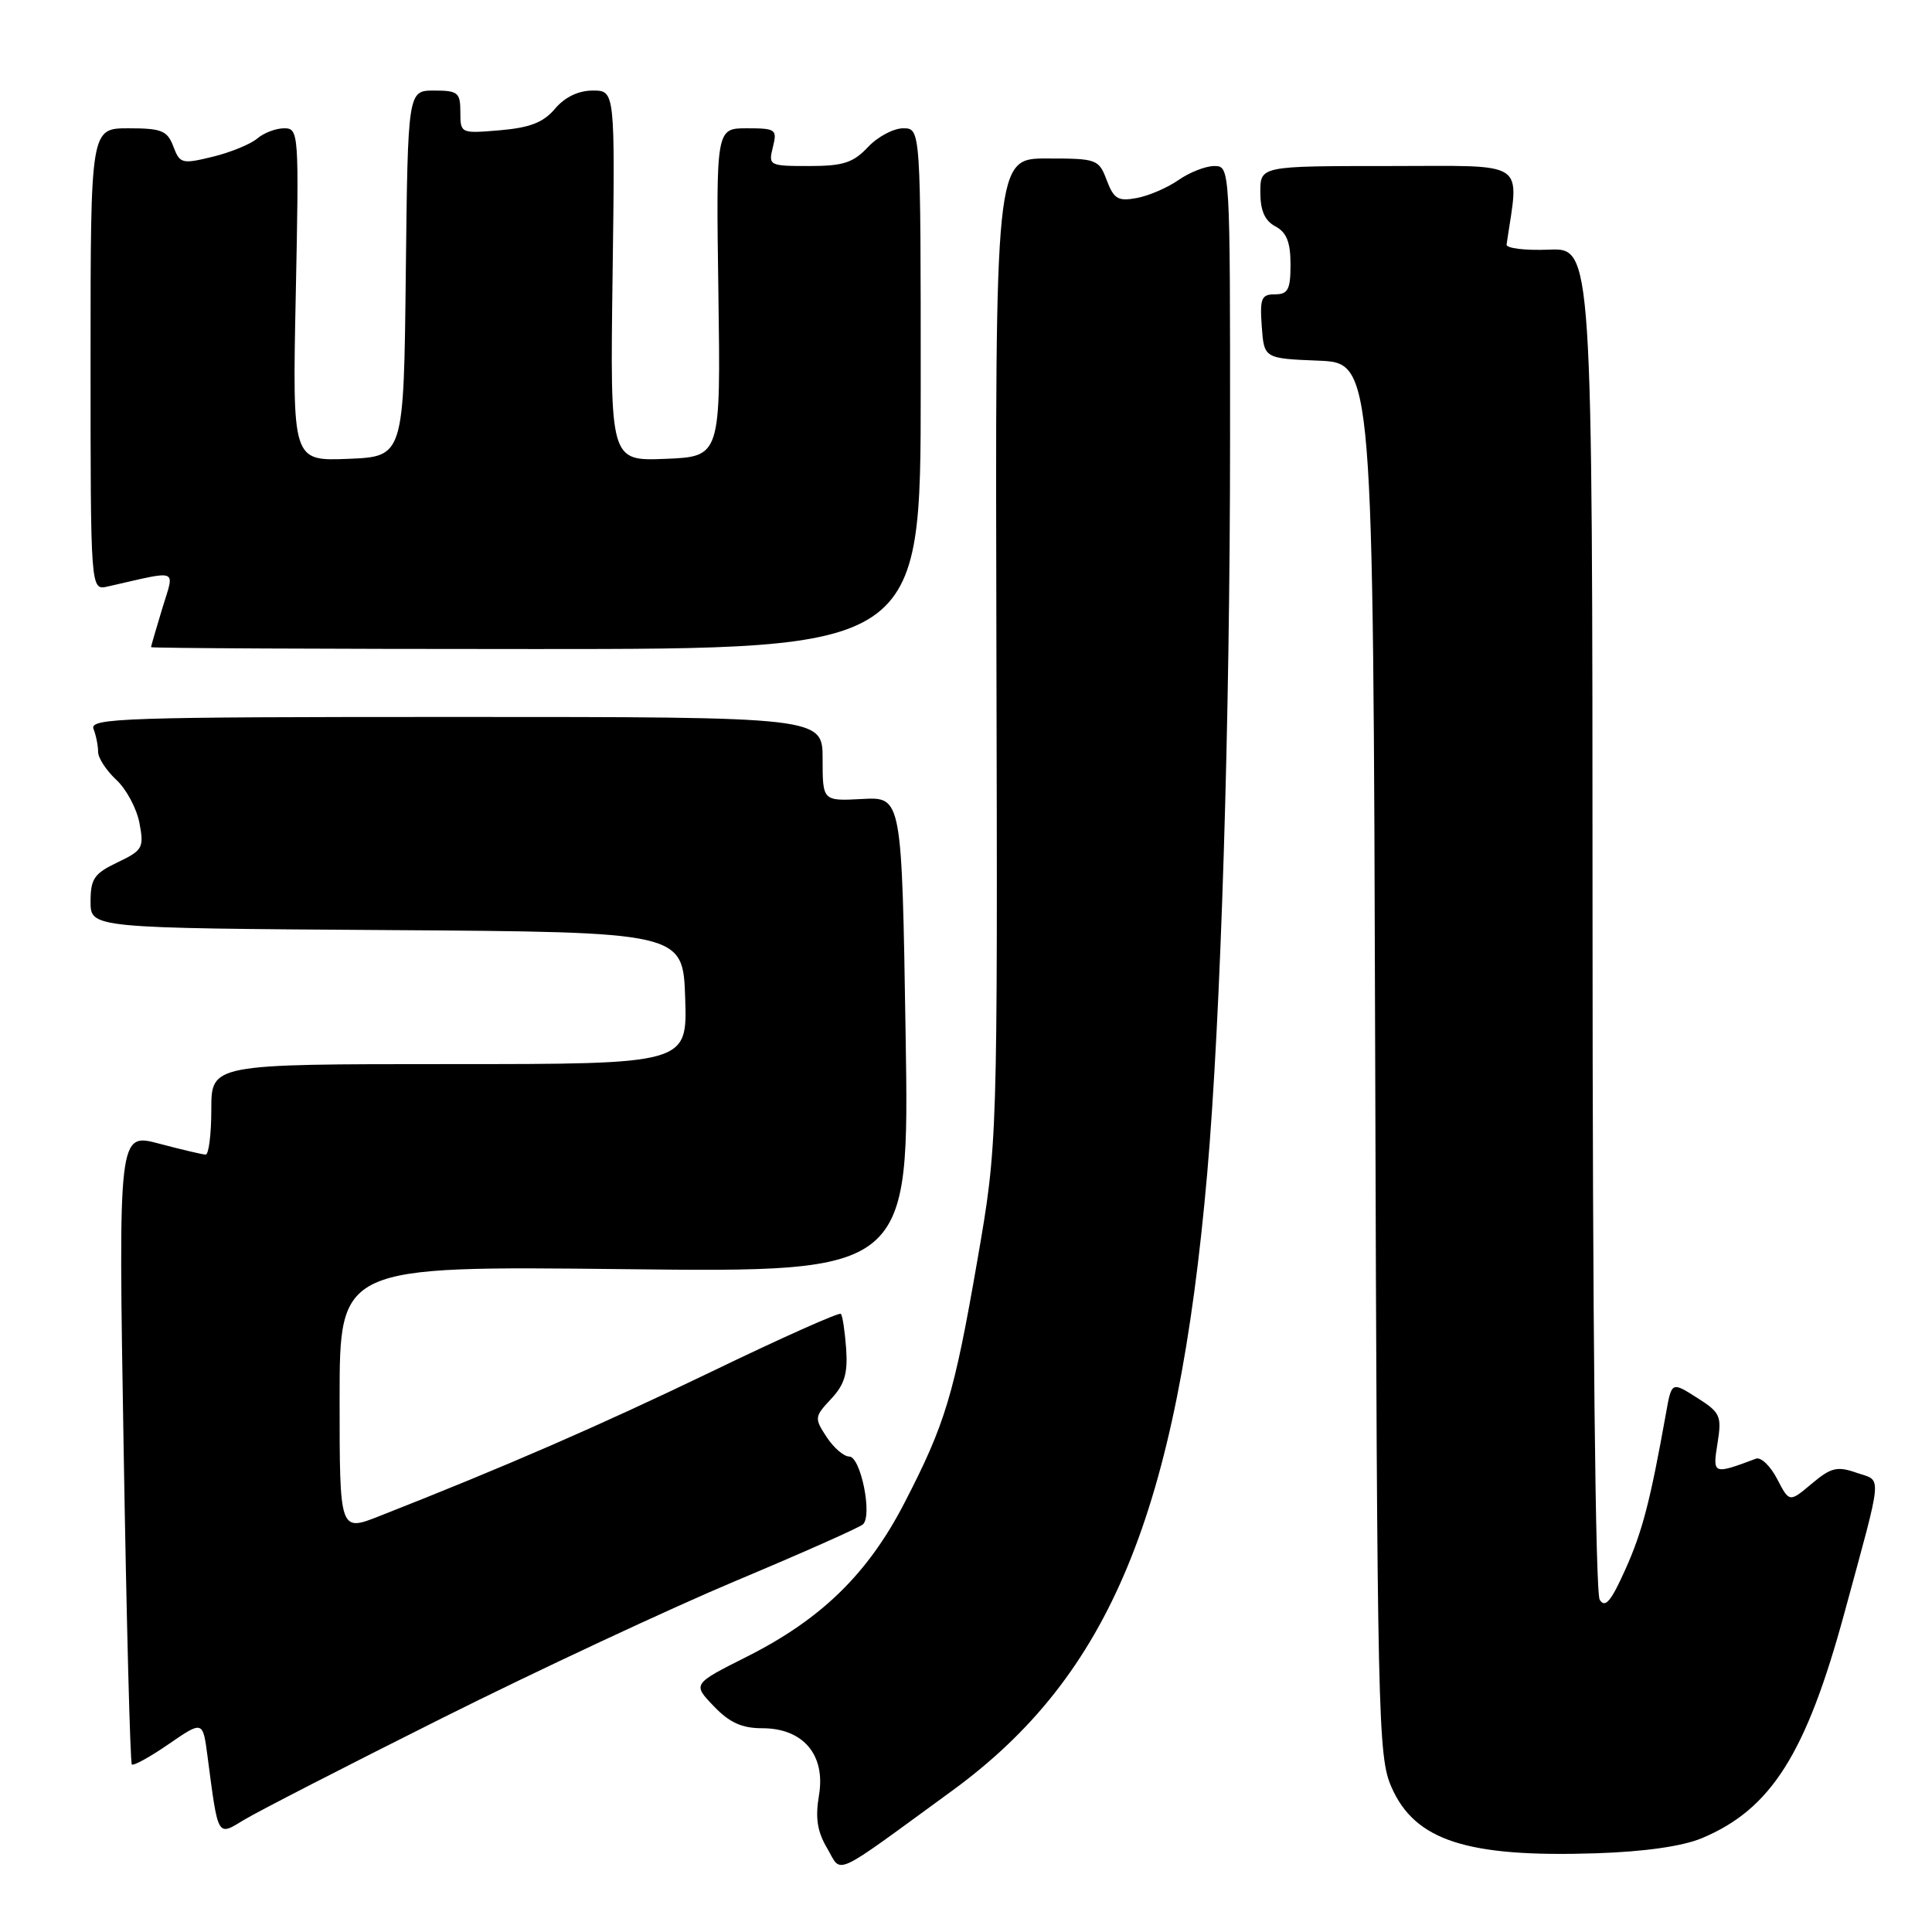 <?xml version="1.0" encoding="UTF-8" standalone="no"?>
<!DOCTYPE svg PUBLIC "-//W3C//DTD SVG 1.1//EN" "http://www.w3.org/Graphics/SVG/1.1/DTD/svg11.dtd" >
<svg xmlns="http://www.w3.org/2000/svg" xmlns:xlink="http://www.w3.org/1999/xlink" version="1.1" viewBox="0 0 256 256">
 <g >
 <path fill="currentColor"
d=" M 126.11 237.32 C 147.08 222.04 156.02 200.41 159.96 155.50 C 161.77 134.83 162.98 95.90 162.99 58.25 C 163.00 22.11 162.99 22.00 160.90 22.00 C 159.75 22.00 157.61 22.84 156.15 23.86 C 154.69 24.88 152.20 25.95 150.62 26.24 C 148.15 26.70 147.59 26.36 146.65 23.89 C 145.60 21.09 145.34 21.00 138.72 21.00 C 131.87 21.00 131.87 21.00 132.03 86.25 C 132.19 151.50 132.19 151.50 129.51 166.97 C 126.42 184.82 125.26 188.67 119.82 199.19 C 114.98 208.55 108.82 214.55 99.00 219.50 C 91.76 223.14 91.76 223.14 94.57 226.07 C 96.66 228.26 98.30 229.00 101.01 229.00 C 106.43 229.00 109.42 232.54 108.52 237.88 C 108.01 240.88 108.29 242.68 109.60 244.90 C 111.62 248.33 109.97 249.09 126.11 237.32 Z  M 225.50 243.57 C 234.67 239.74 239.32 232.40 244.40 213.70 C 249.57 194.68 249.42 196.34 246.01 195.15 C 243.43 194.25 242.62 194.45 240.06 196.60 C 237.10 199.09 237.10 199.09 235.48 195.97 C 234.59 194.25 233.33 193.04 232.68 193.28 C 226.98 195.42 226.91 195.39 227.58 191.24 C 228.16 187.60 227.96 187.17 224.85 185.20 C 221.50 183.07 221.50 183.07 220.75 187.28 C 218.66 198.95 217.62 202.95 215.36 207.98 C 213.47 212.20 212.69 213.12 211.97 211.98 C 211.40 211.09 211.02 175.04 211.02 121.68 C 211.00 32.85 211.00 32.85 205.25 33.08 C 202.09 33.21 199.56 32.90 199.63 32.40 C 201.29 21.03 202.73 22.00 184.06 22.00 C 167.00 22.00 167.00 22.00 167.00 25.46 C 167.00 27.91 167.59 29.25 169.00 30.00 C 170.48 30.79 171.00 32.09 171.00 35.04 C 171.00 38.37 170.67 39.00 168.94 39.00 C 167.14 39.00 166.92 39.53 167.19 43.25 C 167.50 47.50 167.50 47.50 174.72 47.79 C 181.95 48.09 181.95 48.09 182.22 140.29 C 182.49 227.90 182.59 232.71 184.37 236.79 C 187.48 243.90 194.38 246.13 211.50 245.57 C 217.90 245.36 222.94 244.64 225.50 243.57 Z  M 58.50 227.70 C 71.15 221.37 88.70 213.17 97.50 209.47 C 106.30 205.78 113.88 202.41 114.35 201.98 C 115.63 200.80 114.04 193.00 112.53 193.00 C 111.81 193.00 110.46 191.83 109.53 190.41 C 107.89 187.91 107.92 187.72 110.12 185.37 C 111.91 183.46 112.35 181.99 112.12 178.71 C 111.95 176.40 111.64 174.32 111.42 174.09 C 111.19 173.86 103.47 177.31 94.26 181.76 C 79.37 188.93 67.14 194.26 50.25 200.90 C 45.00 202.97 45.00 202.97 45.00 185.36 C 45.00 167.75 45.00 167.75 82.75 168.17 C 120.50 168.60 120.50 168.60 120.00 137.10 C 119.50 105.59 119.50 105.59 114.25 105.87 C 109.00 106.15 109.00 106.15 109.00 100.57 C 109.00 95.00 109.00 95.00 60.39 95.00 C 16.48 95.00 11.84 95.15 12.39 96.58 C 12.73 97.45 13.00 98.82 13.00 99.63 C 13.00 100.44 14.09 102.10 15.41 103.33 C 16.74 104.56 18.12 107.14 18.48 109.07 C 19.10 112.34 18.91 112.67 15.57 114.27 C 12.48 115.74 12.00 116.44 12.00 119.47 C 12.00 122.98 12.00 122.98 51.25 123.24 C 90.50 123.50 90.50 123.50 90.79 132.25 C 91.08 141.00 91.08 141.00 59.54 141.00 C 28.00 141.00 28.00 141.00 28.00 147.00 C 28.00 150.30 27.66 152.99 27.25 152.99 C 26.84 152.98 24.07 152.33 21.09 151.54 C 15.68 150.10 15.68 150.10 16.38 191.75 C 16.76 214.66 17.25 233.59 17.47 233.80 C 17.68 234.02 19.89 232.80 22.37 231.09 C 26.88 227.99 26.88 227.99 27.50 232.74 C 28.93 243.61 28.76 243.31 32.34 241.14 C 34.08 240.08 45.85 234.03 58.50 227.70 Z  M 122.00 51.50 C 122.00 17.00 122.00 17.00 119.67 17.00 C 118.40 17.00 116.29 18.12 115.00 19.50 C 113.05 21.57 111.72 22.00 107.22 22.00 C 101.92 22.00 101.80 21.94 102.41 19.50 C 103.00 17.14 102.81 17.00 98.96 17.00 C 94.88 17.00 94.88 17.00 95.19 38.75 C 95.50 60.50 95.50 60.50 88.17 60.80 C 80.84 61.09 80.84 61.09 81.17 36.54 C 81.50 12.00 81.50 12.00 78.54 12.00 C 76.64 12.00 74.84 12.87 73.54 14.41 C 72.00 16.23 70.22 16.92 66.25 17.26 C 61.04 17.70 61.00 17.69 61.00 14.85 C 61.00 12.26 60.68 12.00 57.52 12.00 C 54.04 12.00 54.04 12.00 53.77 36.25 C 53.50 60.50 53.50 60.50 46.12 60.80 C 38.74 61.09 38.74 61.09 39.19 39.05 C 39.63 17.55 39.59 17.00 37.65 17.00 C 36.55 17.00 34.95 17.61 34.08 18.36 C 33.21 19.10 30.56 20.19 28.19 20.77 C 24.11 21.76 23.83 21.69 22.97 19.41 C 22.17 17.30 21.41 17.00 17.02 17.00 C 12.00 17.00 12.00 17.00 12.00 47.62 C 12.00 78.23 12.00 78.23 14.25 77.72 C 23.92 75.53 23.14 75.22 21.50 80.63 C 20.69 83.31 20.02 85.61 20.01 85.75 C 20.00 85.89 42.95 86.00 71.00 86.00 C 122.00 86.00 122.00 86.00 122.00 51.50 Z "/>
</g>
</svg>